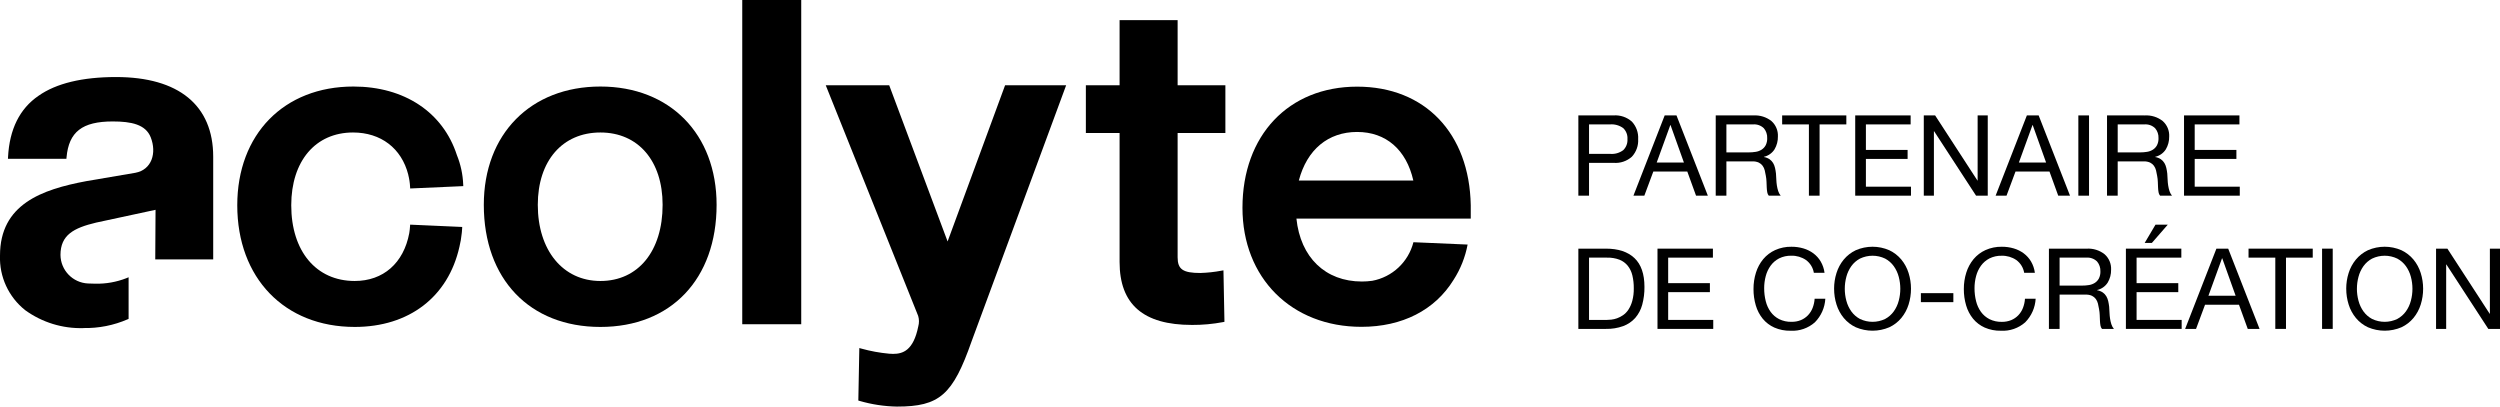 <svg data-src="/svg/logo-footer.svg" data-v-0e753d96="" version="1.1" xmlns="http://www.w3.org/2000/svg" xmlns:xlink="http://www.w3.org/1999/xlink" x="0px" y="0px" width="600.484px" height="97.658px" viewBox="0 0 600.484 97.658" style="enable-background:new 0 0 600.484 97.658;" xml:space="preserve" data-id="svg-loader_43">
<g>
	<path d="M215.448,97.658c-3.047-0.053-6.074-0.512-9-1.366l-0.283-0.086l0.24-12.609l0.486,0.135
		c2.185,0.608,4.42,1.017,6.678,1.224c0.316,0.027,0.629,0.044,0.937,0.044c2.339,0,4.889-0.785,6.057-6.6
		c0.23-0.826,0.222-1.7-0.024-2.521l-22.2-55.4h15.242l14.026,37.519l13.811-37.525h14.667l-22.7,61.475
		c-4.528,12.92-7.712,15.71-17.934,15.71"></path>
	<rect x="178.285" width="14.166" height="77.88"></rect>
	<path d="M286.29,78.046c-11.69,0-17.373-4.947-17.373-15.122V31.939h-8.1V20.473h8.1V4.841h13.941v15.632h11.471
		v11.466h-11.472v29.86c0,2.888,1.275,3.769,5.456,3.769c1.712-0.05,3.417-0.235,5.1-0.556l0.451-0.079l0.24,12.364l-0.317,0.067
		c-2.472,0.468-4.984,0.697-7.5,0.683"></path>
	<path d="M144.216,78.528c-17.014,0-28.008-11.512-28.008-29.329c0-17,11.256-28.415,28.008-28.415
		c16.692,0,27.907,11.419,27.907,28.415C172.123,67.015,161.168,78.528,144.216,78.528 M144.216,31.823
		c-9.137,0-15.041,6.82-15.041,17.377c0,10.94,6.044,18.291,15.041,18.291c9.076,0,14.94-7.179,14.94-18.291
		C159.156,38.644,153.292,31.823,144.216,31.823"></path>
	<path d="M85.2,78.527c-16.874,0-28.211-11.745-28.211-29.227c0-17.056,11.215-28.516,27.906-28.516
		c12.21,0,21.5,6.158,24.847,16.472c0.911,2.246,1.424,4.633,1.516,7.055l0.021,0.394l-12.757,0.567l-0.023-0.386
		c-0.046-0.959-0.188-1.911-0.426-2.842l-0.009-0.039l-0.007-0.071c-1.61-6.313-6.572-10.112-13.264-10.112
		c-9.013,0-14.838,6.861-14.838,17.479c0,11.049,5.984,18.189,15.244,18.189c6.853,0,11.752-4.29,13.1-11.477
		c0.093-0.553,0.156-1.11,0.189-1.669l0.022-0.386l12.513,0.556l-0.02,0.395c-0.01,0.194-0.027,0.382-0.047,0.568h0.005
		l-0.038,0.435l-0.032,0.243c-0.104,1.049-0.283,2.089-0.535,3.113c-2.7,12.057-12.105,19.26-25.16,19.26"></path>
	<path d="M20.04,78.807c-5.008,0.149-9.926-1.362-13.985-4.3C2.065,71.342-0.183,66.469,0,61.379
		c0-12.3,9.979-15.861,20.763-17.876l11.754-2c3.957-0.743,5.159-4.768,3.688-8.516c-1.216-3.1-4.659-3.816-9.123-3.816
		c-7.329,0-10.545,2.495-11.1,8.61l-0.032,0.356H1.911l0.021-0.412c0.341-6.676,2.8-11.629,7.325-14.721
		c4.246-2.983,10.512-4.5,18.619-4.5c15.047,0,23.334,6.795,23.334,19.131v24.671H37.291l0.07-11.911l-14.286,3.076
		c-5.4,1.291-8.535,2.976-8.549,7.761c0.038,3.683,2.947,6.694,6.626,6.859c0.591,0.034,1.167,0.051,1.727,0.05
		c2.552,0.058,5.089-0.39,7.467-1.318l0.543-0.228v10l-0.229,0.1c-3.348,1.456-6.971,2.173-10.622,2.1"></path>
	<path d="M329.589,67.446c-0.818,0.115-1.644,0.173-2.47,0.173c-8.762,0-14.757-5.777-15.725-15.111h41.873v-3.214
		c-0.316-17.3-11.025-28.481-27.28-28.481c-16.482,0-27.555,11.693-27.555,29.1c0,16.833,11.753,28.59,28.582,28.59
		c9.786,0,17.643-4.009,22.121-11.281c1.663-2.582,2.809-5.462,3.375-8.48l-13.015-0.562c-1.21,4.758-5.079,8.378-9.907,9.269
		 M325.988,31.697c6.906,0,11.8,4.242,13.485,11.659h-27.5c1.946-7.422,7.036-11.662,14.015-11.662"></path>
</g>
<g>
	<path d="M402.682,27.722h-2.835L392.341,47h2.619l2.16-5.805h8.154L407.38,47h2.835L402.682,27.722z M397.93,39.035l3.267-8.991
		h0.054l3.213,8.991H397.93z"></path>
	<path d="M427.105,45.88c-0.138-0.437-0.242-0.884-0.311-1.337c-0.073-0.474-0.118-0.952-0.135-1.431
		c-0.018-0.486-0.045-0.963-0.081-1.431c-0.051-0.454-0.128-0.905-0.229-1.35c-0.092-0.413-0.246-0.809-0.459-1.174
		c-0.213-0.355-0.498-0.662-0.837-0.9c-0.41-0.276-0.876-0.46-1.364-0.54v-0.054c1.056-0.242,1.973-0.893,2.551-1.809
		c0.546-0.932,0.823-1.998,0.8-3.078c0.069-1.405-0.501-2.765-1.552-3.7c-1.221-0.962-2.754-1.443-4.306-1.35l-9.077-0.004V47h2.565
		v-8.235h6.264c0.519-0.022,1.036,0.075,1.512,0.284c0.362,0.176,0.676,0.435,0.918,0.756c0.242,0.332,0.416,0.708,0.513,1.107
		c0.108,0.423,0.198,0.868,0.27,1.337c0.089,0.472,0.142,0.95,0.158,1.43c0.018,0.486,0.036,0.941,0.054,1.364
		c0.015,0.385,0.057,0.768,0.125,1.147c0.043,0.299,0.17,0.58,0.365,0.81h2.862C427.438,46.67,427.232,46.289,427.105,45.88z
		 M423.134,35.944c-0.432,0.271-0.914,0.451-1.418,0.527c-0.562,0.091-1.131,0.136-1.7,0.134h-5.346v-6.723h6.372
		c0.965-0.09,1.921,0.245,2.619,0.918c0.558,0.663,0.847,1.51,0.81,2.376c0.024,0.593-0.101,1.183-0.365,1.715
		C423.876,35.318,423.541,35.68,423.134,35.944z"></path>
	<polygon points="434.488,29.882 434.488,47 437.053,47 437.053,29.882 443.479,29.882 443.479,27.722 428.062,27.722 
		428.062,29.882 	"></polygon>
	<polygon points="445.612,27.722 445.612,47 459.005,47 459.005,44.84 448.177,44.84 448.177,38.171 458.194,38.171 458.194,36.011 
		448.177,36.011 448.177,29.882 458.923,29.882 458.923,27.722 	"></polygon>
	<polygon points="462.082,27.722 462.082,47 464.512,47 464.512,31.529 464.566,31.529 474.637,47 477.445,47 477.445,27.722 
		475.015,27.722 475.015,43.355 474.961,43.355 464.805,27.722 	"></polygon>
	<path d="M489.672,27.722h-2.831L479.335,47h2.619l2.16-5.805h8.154L494.374,47h2.831L489.672,27.722z M484.924,39.035l3.267-8.991
		h0.054l3.213,8.991H484.924z"></path>
	<rect x="499.207" y="27.722" width="2.565" height="19.278"></rect>
	<path d="M521.092,45.881c-0.138-0.437-0.242-0.884-0.311-1.337c-0.073-0.474-0.118-0.952-0.135-1.431
		c-0.018-0.486-0.045-0.963-0.081-1.431c-0.052-0.454-0.129-0.905-0.23-1.35c-0.092-0.413-0.246-0.809-0.459-1.174
		c-0.213-0.355-0.498-0.662-0.837-0.9c-0.41-0.276-0.876-0.46-1.364-0.54v-0.054c1.056-0.242,1.973-0.893,2.551-1.809
		c0.546-0.932,0.823-1.998,0.8-3.078c0.069-1.405-0.502-2.765-1.553-3.7c-1.222-0.962-2.754-1.443-4.307-1.35l-9.074-0.005V47h2.565
		v-8.235h6.264c0.519-0.022,1.036,0.075,1.512,0.284c0.362,0.176,0.676,0.435,0.918,0.756c0.242,0.332,0.416,0.708,0.513,1.107
		c0.108,0.423,0.198,0.868,0.27,1.337c0.091,0.472,0.145,0.951,0.162,1.431c0.018,0.486,0.036,0.941,0.054,1.364
		c0.014,0.385,0.055,0.768,0.122,1.147c0.043,0.299,0.17,0.58,0.365,0.81h2.862C521.426,46.671,521.22,46.29,521.092,45.881z
		 M517.123,35.944c-0.431,0.271-0.914,0.45-1.417,0.527c-0.562,0.091-1.131,0.136-1.701,0.134h-5.346v-6.723h6.372
		c0.965-0.09,1.921,0.245,2.619,0.918c0.558,0.663,0.847,1.51,0.81,2.376c0.024,0.593-0.101,1.183-0.365,1.715
		C517.865,35.318,517.53,35.68,517.123,35.944z"></path>
	<polygon points="524.589,27.722 524.589,47 537.981,47 537.981,44.84 527.152,44.84 527.152,38.171 537.169,38.171 537.169,36.011 
		527.152,36.011 527.152,29.882 537.898,29.882 537.898,27.722 	"></polygon>
	<path d="M392.587,61.99c-1.6-1.512-3.887-2.268-6.861-2.268h-6.615V79h6.615c1.416,0.031,2.825-0.198,4.158-0.675
		c1.108-0.408,2.1-1.08,2.889-1.958c0.788-0.914,1.36-1.994,1.674-3.159c0.38-1.403,0.561-2.852,0.54-4.306
		C394.987,65.806,394.187,63.502,392.587,61.99z M392.059,72.292c-0.2,0.741-0.514,1.447-0.931,2.092
		c-0.34,0.519-0.775,0.968-1.283,1.323c-0.447,0.309-0.933,0.559-1.444,0.743c-0.445,0.161-0.907,0.27-1.377,0.324
		c-0.359,0.041-0.719,0.063-1.08,0.068l-4.268-0.002V61.882h4.32c1.023-0.029,2.042,0.141,3,0.5c0.775,0.308,1.459,0.81,1.984,1.458
		c0.535,0.684,0.912,1.476,1.107,2.322c0.237,1.013,0.35,2.052,0.337,3.092C392.444,70.279,392.322,71.301,392.059,72.292z"></path>
	<polygon points="398.119,59.722 398.119,79 411.511,79 411.511,76.84 400.684,76.84 400.684,70.171 410.705,70.171 410.705,68.011 
		400.684,68.011 400.684,61.882 411.43,61.882 411.43,59.722 	"></polygon>
	<path d="M435.676,65.527h2.565c-0.12-0.957-0.433-1.88-0.918-2.714c-0.45-0.762-1.046-1.427-1.755-1.957
		c-0.724-0.533-1.537-0.935-2.4-1.188c-0.929-0.272-1.894-0.407-2.862-0.4c-1.352-0.025-2.694,0.248-3.929,0.8
		c-1.104,0.502-2.082,1.245-2.862,2.174c-0.784,0.953-1.375,2.048-1.741,3.226c-0.403,1.28-0.604,2.614-0.594,3.956
		c-0.01,1.334,0.177,2.662,0.554,3.942c0.336,1.162,0.9,2.245,1.66,3.186c0.752,0.911,1.703,1.636,2.781,2.12
		c1.234,0.537,2.57,0.799,3.915,0.769c2.135,0.119,4.23-0.609,5.832-2.025c1.501-1.52,2.394-3.537,2.511-5.67h-2.568
		c-0.047,0.759-0.211,1.506-0.486,2.214c-0.253,0.657-0.634,1.258-1.12,1.768c-0.482,0.499-1.06,0.894-1.7,1.161
		c-0.716,0.288-1.483,0.427-2.254,0.411c-1.028,0.028-2.047-0.195-2.97-0.648c-0.807-0.413-1.505-1.01-2.04-1.742
		c-0.551-0.773-0.949-1.643-1.174-2.565c-0.257-1.019-0.384-2.067-0.378-3.118c-0.003-0.984,0.124-1.965,0.378-2.916
		c0.234-0.899,0.632-1.746,1.174-2.5c0.531-0.729,1.224-1.325,2.025-1.741c0.918-0.455,1.933-0.677,2.957-0.648
		c1.245-0.032,2.469,0.327,3.5,1.026C434.79,63.185,435.472,64.291,435.676,65.527z"></path>
	<path d="M458.429,65.567c-0.367-1.178-0.959-2.274-1.742-3.227c-0.791-0.948-1.778-1.712-2.894-2.24
		c-2.566-1.116-5.48-1.116-8.046,0c-1.114,0.529-2.1,1.293-2.889,2.241c-0.784,0.953-1.375,2.049-1.742,3.227
		c-0.389,1.227-0.584,2.506-0.58,3.793h0.004c-0.004,1.287,0.192,2.566,0.581,3.793c0.367,1.178,0.958,2.274,1.742,3.227
		c0.787,0.946,1.774,1.706,2.889,2.227c2.57,1.098,5.476,1.098,8.046,0c1.115-0.521,2.102-1.281,2.889-2.227
		c0.783-0.953,1.375-2.049,1.742-3.227C459.203,70.684,459.203,68.037,458.429,65.567z M456.065,72.237
		c-0.238,0.916-0.641,1.78-1.188,2.552c-0.544,0.759-1.255,1.383-2.079,1.823c-1.911,0.918-4.137,0.918-6.048,0
		c-0.824-0.44-1.535-1.064-2.079-1.823c-0.547-0.772-0.95-1.636-1.188-2.552c-0.251-0.938-0.378-1.905-0.378-2.876
		c0-0.971,0.127-1.937,0.378-2.875c0.238-0.916,0.641-1.78,1.188-2.552c0.544-0.759,1.255-1.383,2.079-1.822
		c1.911-0.918,4.137-0.918,6.048,0c0.824,0.44,1.535,1.063,2.079,1.822c0.547,0.772,0.95,1.636,1.188,2.552
		C456.569,68.37,456.569,70.353,456.065,72.237z"></path>
	<rect x="461.384" y="70.414" width="7.8" height="2.16"></rect>
	<path d="M486.197,65.527h2.565c-0.12-0.957-0.433-1.88-0.918-2.714c-0.45-0.762-1.046-1.427-1.755-1.957
		c-0.724-0.533-1.537-0.935-2.4-1.188c-0.929-0.272-1.894-0.407-2.862-0.4c-1.352-0.025-2.694,0.248-3.929,0.8
		c-1.104,0.502-2.082,1.245-2.862,2.174c-0.784,0.952-1.376,2.048-1.742,3.226c-0.403,1.28-0.604,2.614-0.594,3.956
		c-0.01,1.334,0.176,2.662,0.553,3.942c0.336,1.162,0.9,2.245,1.66,3.186c0.752,0.911,1.703,1.636,2.781,2.12
		c1.234,0.537,2.57,0.799,3.915,0.769c2.135,0.119,4.23-0.609,5.832-2.025c1.501-1.52,2.394-3.537,2.511-5.67h-2.565
		c-0.047,0.759-0.211,1.506-0.486,2.214c-0.253,0.657-0.634,1.258-1.12,1.768c-0.482,0.499-1.06,0.894-1.7,1.161
		c-0.716,0.29-1.483,0.432-2.255,0.418c-1.028,0.028-2.047-0.195-2.97-0.648c-0.806-0.414-1.504-1.01-2.038-1.742
		c-0.551-0.773-0.949-1.643-1.174-2.565c-0.257-1.019-0.384-2.067-0.378-3.118c-0.003-0.984,0.124-1.965,0.378-2.916
		c0.234-0.899,0.632-1.746,1.174-2.5c0.531-0.729,1.224-1.325,2.025-1.741c0.918-0.455,1.933-0.677,2.957-0.648
		c1.245-0.032,2.469,0.327,3.5,1.026c1.009,0.737,1.689,1.84,1.893,3.072H486.197z"></path>
	<path d="M507.135,77.88c-0.138-0.437-0.242-0.884-0.31-1.337c-0.073-0.474-0.118-0.952-0.135-1.431
		c-0.018-0.486-0.045-0.963-0.081-1.431c-0.052-0.454-0.129-0.905-0.23-1.35c-0.091-0.413-0.246-0.809-0.459-1.175
		c-0.213-0.355-0.498-0.662-0.837-0.9c-0.41-0.276-0.876-0.46-1.364-0.54v-0.054c1.056-0.242,1.973-0.893,2.551-1.809
		c0.546-0.932,0.823-1.998,0.8-3.078c0.069-1.405-0.502-2.765-1.553-3.7c-1.222-0.962-2.754-1.443-4.306-1.35l-9.074-0.003V79h2.565
		v-8.235h6.264c0.519-0.022,1.036,0.075,1.512,0.284c0.362,0.176,0.676,0.435,0.918,0.756c0.242,0.332,0.416,0.708,0.513,1.107
		c0.108,0.423,0.198,0.869,0.27,1.337c0.09,0.472,0.145,0.951,0.162,1.431c0.018,0.486,0.036,0.94,0.054,1.363
		c0.014,0.385,0.054,0.769,0.121,1.148c0.043,0.299,0.17,0.58,0.365,0.81h2.862C507.469,78.67,507.263,78.29,507.135,77.88z
		 M503.166,67.944c-0.431,0.271-0.914,0.45-1.417,0.527c-0.564,0.09-1.134,0.133-1.705,0.129l0.004,0.005h-5.346v-6.723h6.372
		c0.965-0.09,1.921,0.245,2.619,0.918c0.558,0.663,0.847,1.51,0.81,2.376c0.024,0.593-0.101,1.183-0.365,1.715
		C503.908,67.318,503.573,67.68,503.166,67.944z"></path>
	<polygon points="523.943,59.722 523.943,61.882 513.193,61.882 513.193,68.011 523.21,68.011 523.21,70.171 513.193,70.171 
		513.193,76.84 524.02,76.84 524.02,79 510.628,79 510.628,59.722 	"></polygon>
	<polygon points="520.676,53.971 516.869,58.345 515.141,58.345 517.733,53.971 	"></polygon>
	<path d="M535.198,59.722h-2.831L524.857,79h2.619l2.16-5.805h8.154L539.896,79h2.835L535.198,59.722z M530.45,71.035l3.267-8.991
		h0.054l3.213,8.991H530.45z"></path>
	<polygon points="546.515,61.882 546.515,79 549.08,79 549.08,61.882 555.505,61.882 555.505,59.722 540.085,59.722 540.085,61.882 
			"></polygon>
	<rect x="557.747" y="59.722" width="2.558" height="19.278"></rect>
	<path d="M581.441,65.567c-0.367-1.178-0.959-2.274-1.742-3.227c-0.791-0.948-1.778-1.712-2.894-2.24
		c-2.566-1.116-5.48-1.116-8.046,0c-1.114,0.529-2.1,1.293-2.889,2.241c-0.784,0.953-1.375,2.049-1.742,3.227
		c-0.389,1.227-0.584,2.506-0.58,3.793h0.004c-0.004,1.287,0.192,2.566,0.581,3.793c0.367,1.178,0.958,2.274,1.742,3.227
		c0.787,0.946,1.774,1.706,2.889,2.227c2.57,1.098,5.476,1.098,8.046,0c1.115-0.521,2.102-1.281,2.889-2.227
		c0.783-0.953,1.375-2.049,1.742-3.227C582.215,70.684,582.215,68.037,581.441,65.567z M579.077,72.237
		c-0.238,0.916-0.641,1.78-1.188,2.552c-0.544,0.759-1.255,1.383-2.079,1.823c-1.911,0.918-4.136,0.918-6.048,0
		c-0.824-0.44-1.535-1.064-2.079-1.823c-0.547-0.772-0.95-1.636-1.188-2.552c-0.252-0.938-0.381-1.905-0.382-2.876h0.004
		c0-0.971,0.127-1.937,0.378-2.875c0.238-0.916,0.641-1.78,1.188-2.552c0.544-0.759,1.255-1.383,2.079-1.822
		c1.911-0.918,4.137-0.918,6.048,0c0.824,0.44,1.535,1.063,2.079,1.822c0.547,0.772,0.95,1.636,1.188,2.552
		C579.581,68.37,579.581,70.353,579.077,72.237z"></path>
	<polygon points="585.125,59.722 585.125,79 587.555,79 587.555,63.529 587.609,63.529 597.676,79 600.484,79 600.484,59.722 
		598.054,59.722 598.054,75.355 598,75.355 587.848,59.722 	"></polygon>
	<path d="M391.976,29.219c-1.208-1.076-2.8-1.617-4.414-1.5l-8.451,0.003V47h2.565v-7.884h5.886c1.613,0.135,3.21-0.403,4.414-1.485
		c1.05-1.143,1.592-2.663,1.5-4.212C393.57,31.873,393.028,30.356,391.976,29.219z M389.893,36.065
		c-0.918,0.687-2.059,1.005-3.2,0.891h-5.017v-7.074h5.022c1.141-0.098,2.278,0.222,3.2,0.9c0.708,0.687,1.077,1.652,1.007,2.637
		C390.97,34.406,390.6,35.373,389.893,36.065z"></path>
</g>
</svg>